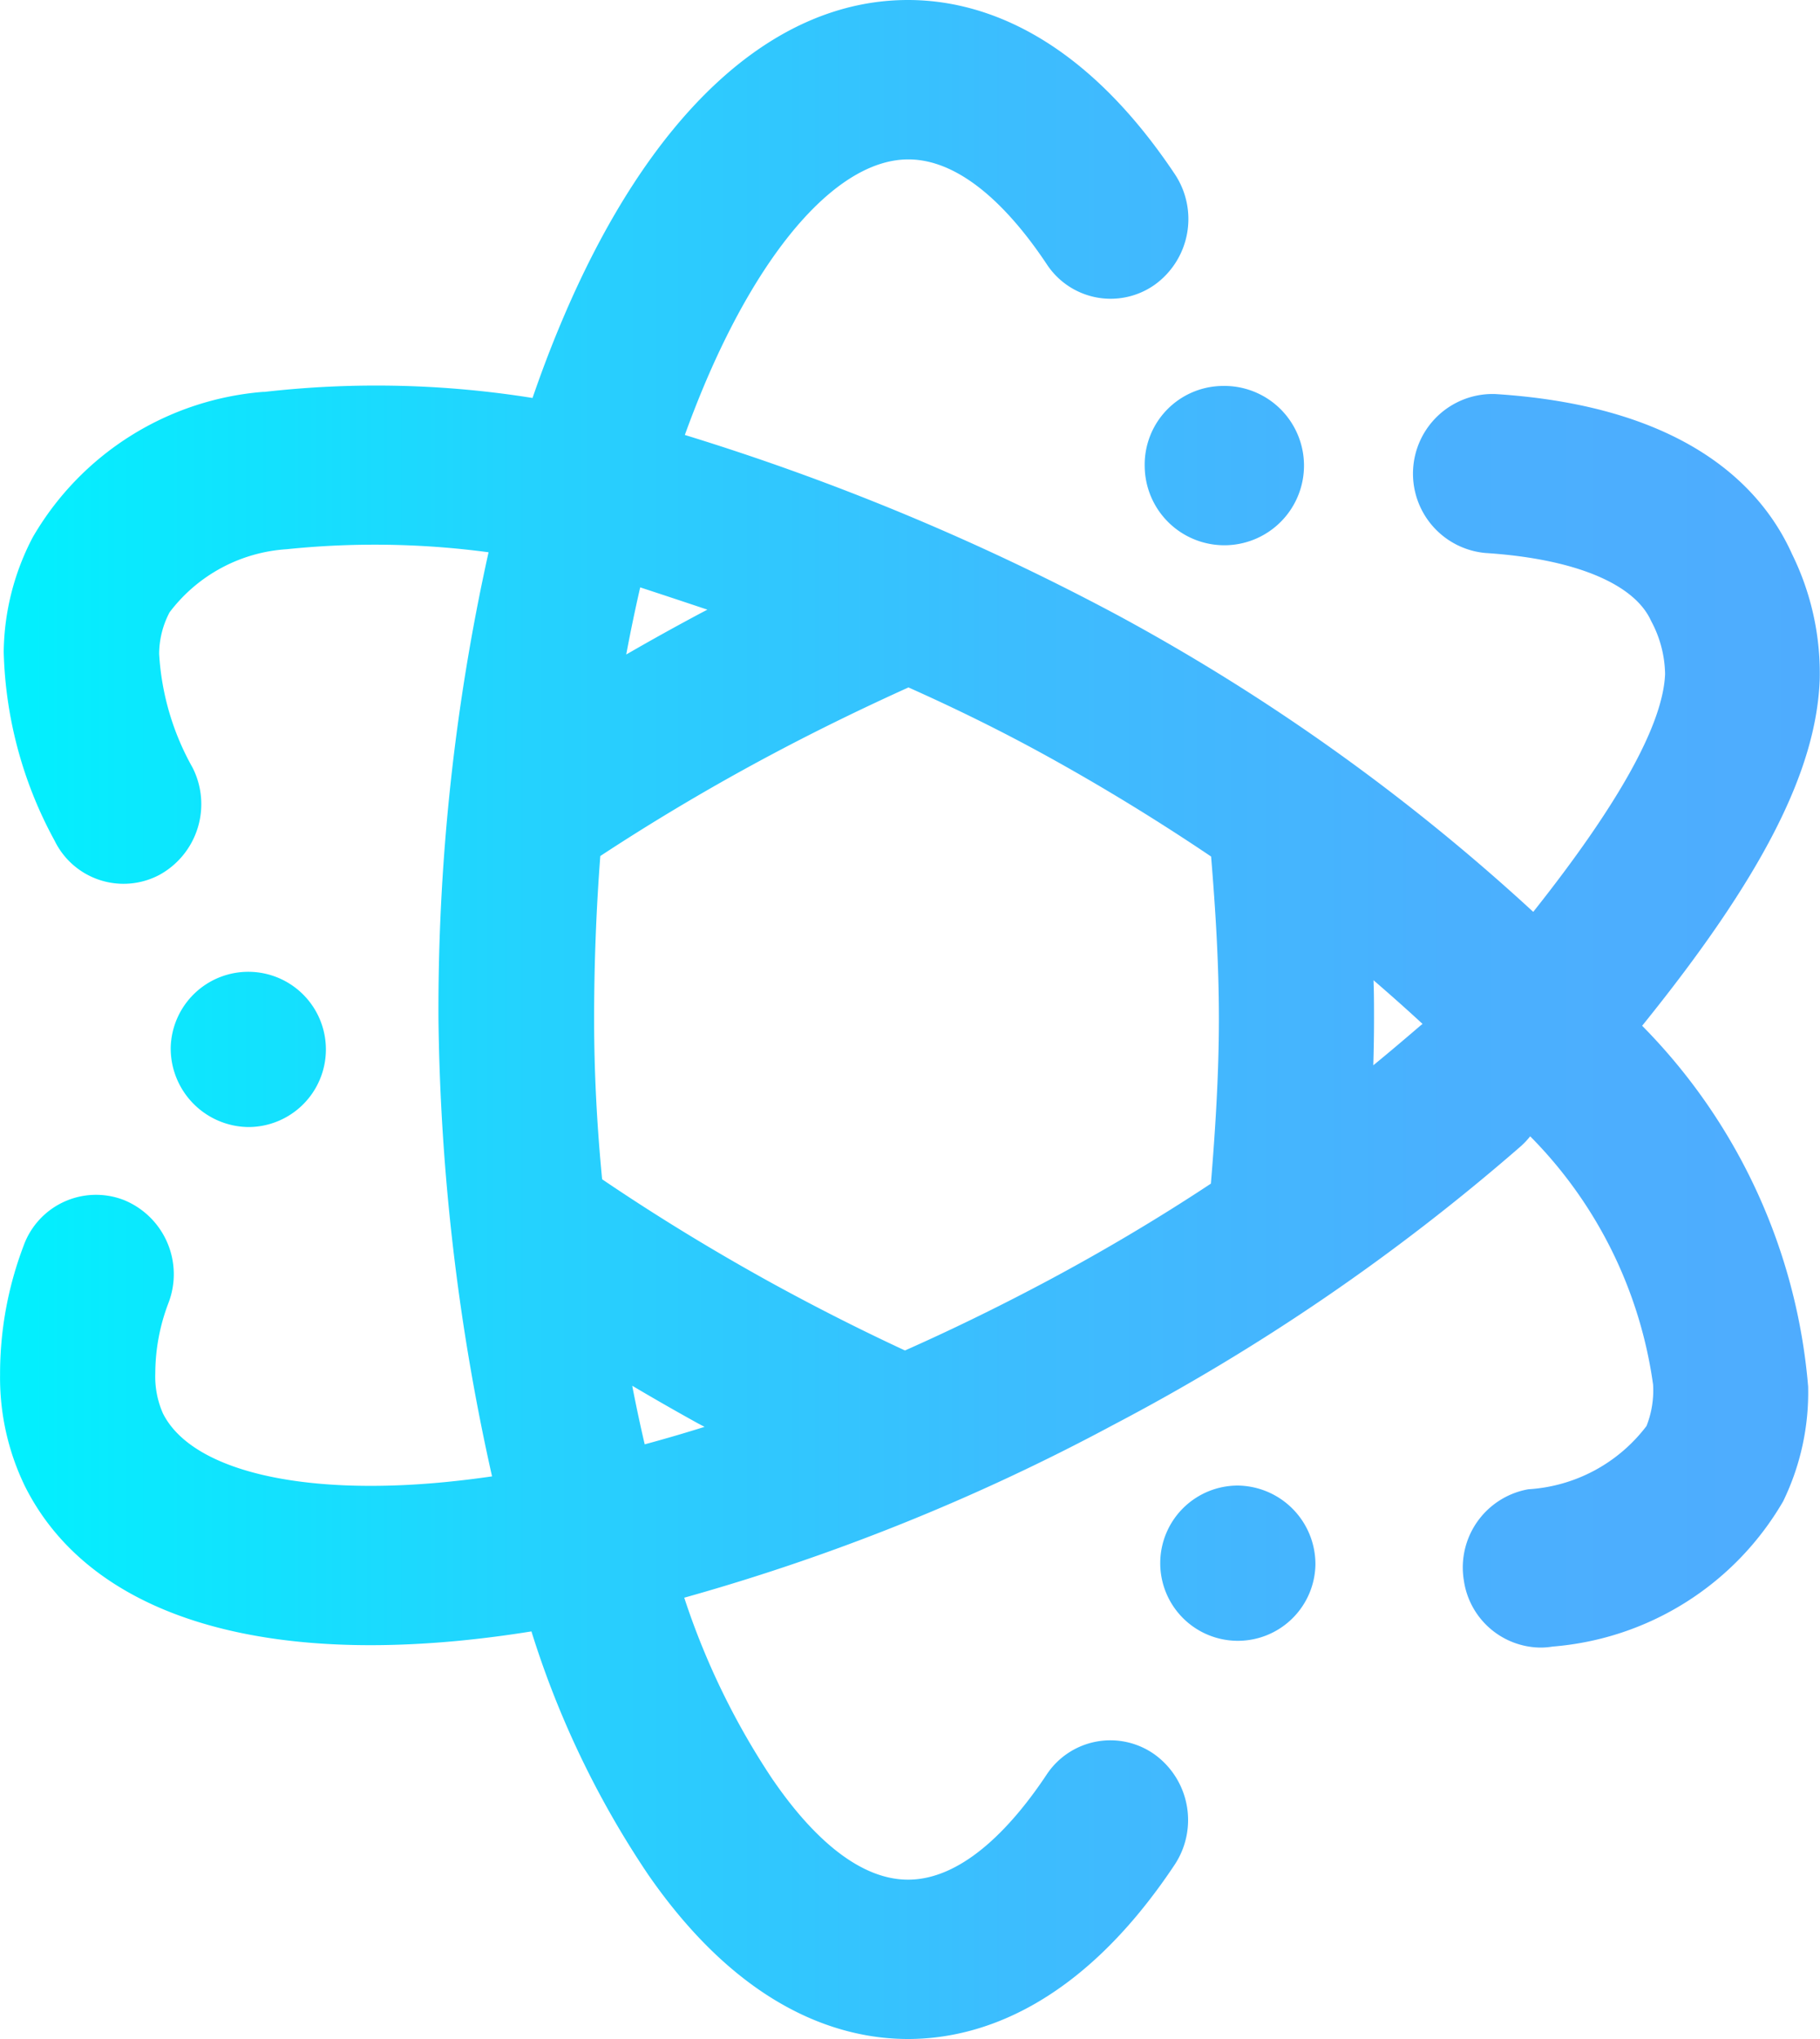 <svg xmlns="http://www.w3.org/2000/svg" xmlns:xlink="http://www.w3.org/1999/xlink" viewBox="0 0 25 28">
  <defs>
    <style>
      .cls-1 {
        fill: url(#linear-gradient);
      }
    </style>
    <linearGradient id="linear-gradient" y1="0.504" x2="1" y2="0.504" gradientUnits="objectBoundingBox">
      <stop offset="0" stop-color="#00f2fe"/>
      <stop offset="0.021" stop-color="#03effe"/>
      <stop offset="0.293" stop-color="#24d2fe"/>
      <stop offset="0.554" stop-color="#3cbdfe"/>
      <stop offset="0.796" stop-color="#4ab0fe"/>
      <stop offset="1" stop-color="#4facfe"/>
    </linearGradient>
  </defs>
  <path id="physics" class="cls-1" d="M46.1,7.611c-.408-.911-1.447-2.033-4.078-2.2a1.094,1.094,0,0,0-.134,2.183c1.215.078,2.044.418,2.275.933a1.583,1.583,0,0,1,.192.729c-.027.688-.635,1.785-1.811,3.266a28.247,28.247,0,0,0-5.685-4.061,33.35,33.35,0,0,0-5.969-2.488q.124-.342.259-.665c.819-1.953,1.87-3.119,2.811-3.119.779,0,1.464.782,1.9,1.437a1.049,1.049,0,0,0,1.482.286,1.112,1.112,0,0,0,.279-1.52C36.3.415,34.9,0,33.956,0c-1.874,0-3.568,1.577-4.769,4.442q-.207.493-.389,1.023a13.591,13.591,0,0,0-3.677-.084l-.021,0a4.031,4.031,0,0,0-3.166,1.995,3.462,3.462,0,0,0-.4,1.576,5.7,5.7,0,0,0,.7,2.594,1.053,1.053,0,0,0,1.437.469,1.108,1.108,0,0,0,.457-1.474,3.607,3.607,0,0,1-.459-1.562,1.234,1.234,0,0,1,.143-.57,2.192,2.192,0,0,1,1.609-.867,11.767,11.767,0,0,1,2.773.042A28.961,28.961,0,0,0,27.506,14a30.187,30.187,0,0,0,.736,6.274q-.331.048-.651.079c-2,.193-3.479-.168-3.869-.942a1.25,1.25,0,0,1-.106-.553,2.721,2.721,0,0,1,.182-.968,1.1,1.1,0,0,0-.616-1.412,1.058,1.058,0,0,0-1.376.632,4.943,4.943,0,0,0-.322,1.766,3.408,3.408,0,0,0,.344,1.538c.716,1.423,2.38,2.178,4.744,2.178q.582,0,1.22-.061.485-.047.991-.128a12.762,12.762,0,0,0,1.605,3.342C31.679,27.608,33.041,28,33.956,28c.944,0,2.345-.415,3.661-2.391a1.112,1.112,0,0,0-.279-1.52,1.049,1.049,0,0,0-1.482.286c-.437.656-1.121,1.437-1.9,1.437-.751,0-1.413-.731-1.837-1.344l-.02-.028a10.22,10.22,0,0,1-1.217-2.5,28.955,28.955,0,0,0,5.882-2.367,29.07,29.07,0,0,0,5.61-3.833,1.081,1.081,0,0,0,.128-.136,6.02,6.02,0,0,1,1.688,3.408,1.328,1.328,0,0,1-.09.57,2.205,2.205,0,0,1-1.624.869,1.091,1.091,0,0,0-.885,1.253,1.075,1.075,0,0,0,1.051.921,1.05,1.05,0,0,0,.169-.014,4.031,4.031,0,0,0,3.166-1.995,3.418,3.418,0,0,0,.343-1.576,7.991,7.991,0,0,0-2.28-4.954c1.651-2.043,2.391-3.5,2.439-4.751A3.7,3.7,0,0,0,46.1,7.611Zm-14.9.761-.058.03q-.535.284-1.057.586.088-.47.192-.922C30.567,8.161,30.875,8.263,31.2,8.372Zm-1.028,10.66q.439.26.889.509l.1.053q-.415.13-.822.24Q30.248,19.446,30.168,19.033Zm5.618-1.4c-.625.331-1.252.636-1.876.913-.616-.286-1.236-.6-1.844-.934-.8-.441-1.58-.918-2.316-1.417-.069-.711-.11-1.447-.11-2.2s.029-1.508.085-2.239c.761-.5,1.565-.976,2.393-1.415.607-.322,1.225-.622,1.84-.9.621.277,1.256.587,1.89.936.786.433,1.546.9,2.267,1.386.059.711.107,1.462.107,2.228s-.05,1.542-.11,2.264C37.37,16.747,36.591,17.208,35.785,17.635Zm4.557-3c.006-.209.01-.42.01-.633,0-.181,0-.36-.007-.538q.349.3.674.6c-.013.01-.026.02-.039.031C40.774,14.273,40.561,14.454,40.342,14.633ZM38.273,5.3A1.094,1.094,0,1,1,37.207,6.4,1.08,1.08,0,0,1,38.273,5.3ZM23.828,14.383a1.066,1.066,0,1,1,1.066,1.094A1.08,1.08,0,0,1,23.828,14.383Zm15.724,7.109A1.066,1.066,0,1,1,38.486,20.4,1.08,1.08,0,0,1,39.552,21.492Z" transform="translate(-21.483)"/>
</svg>
